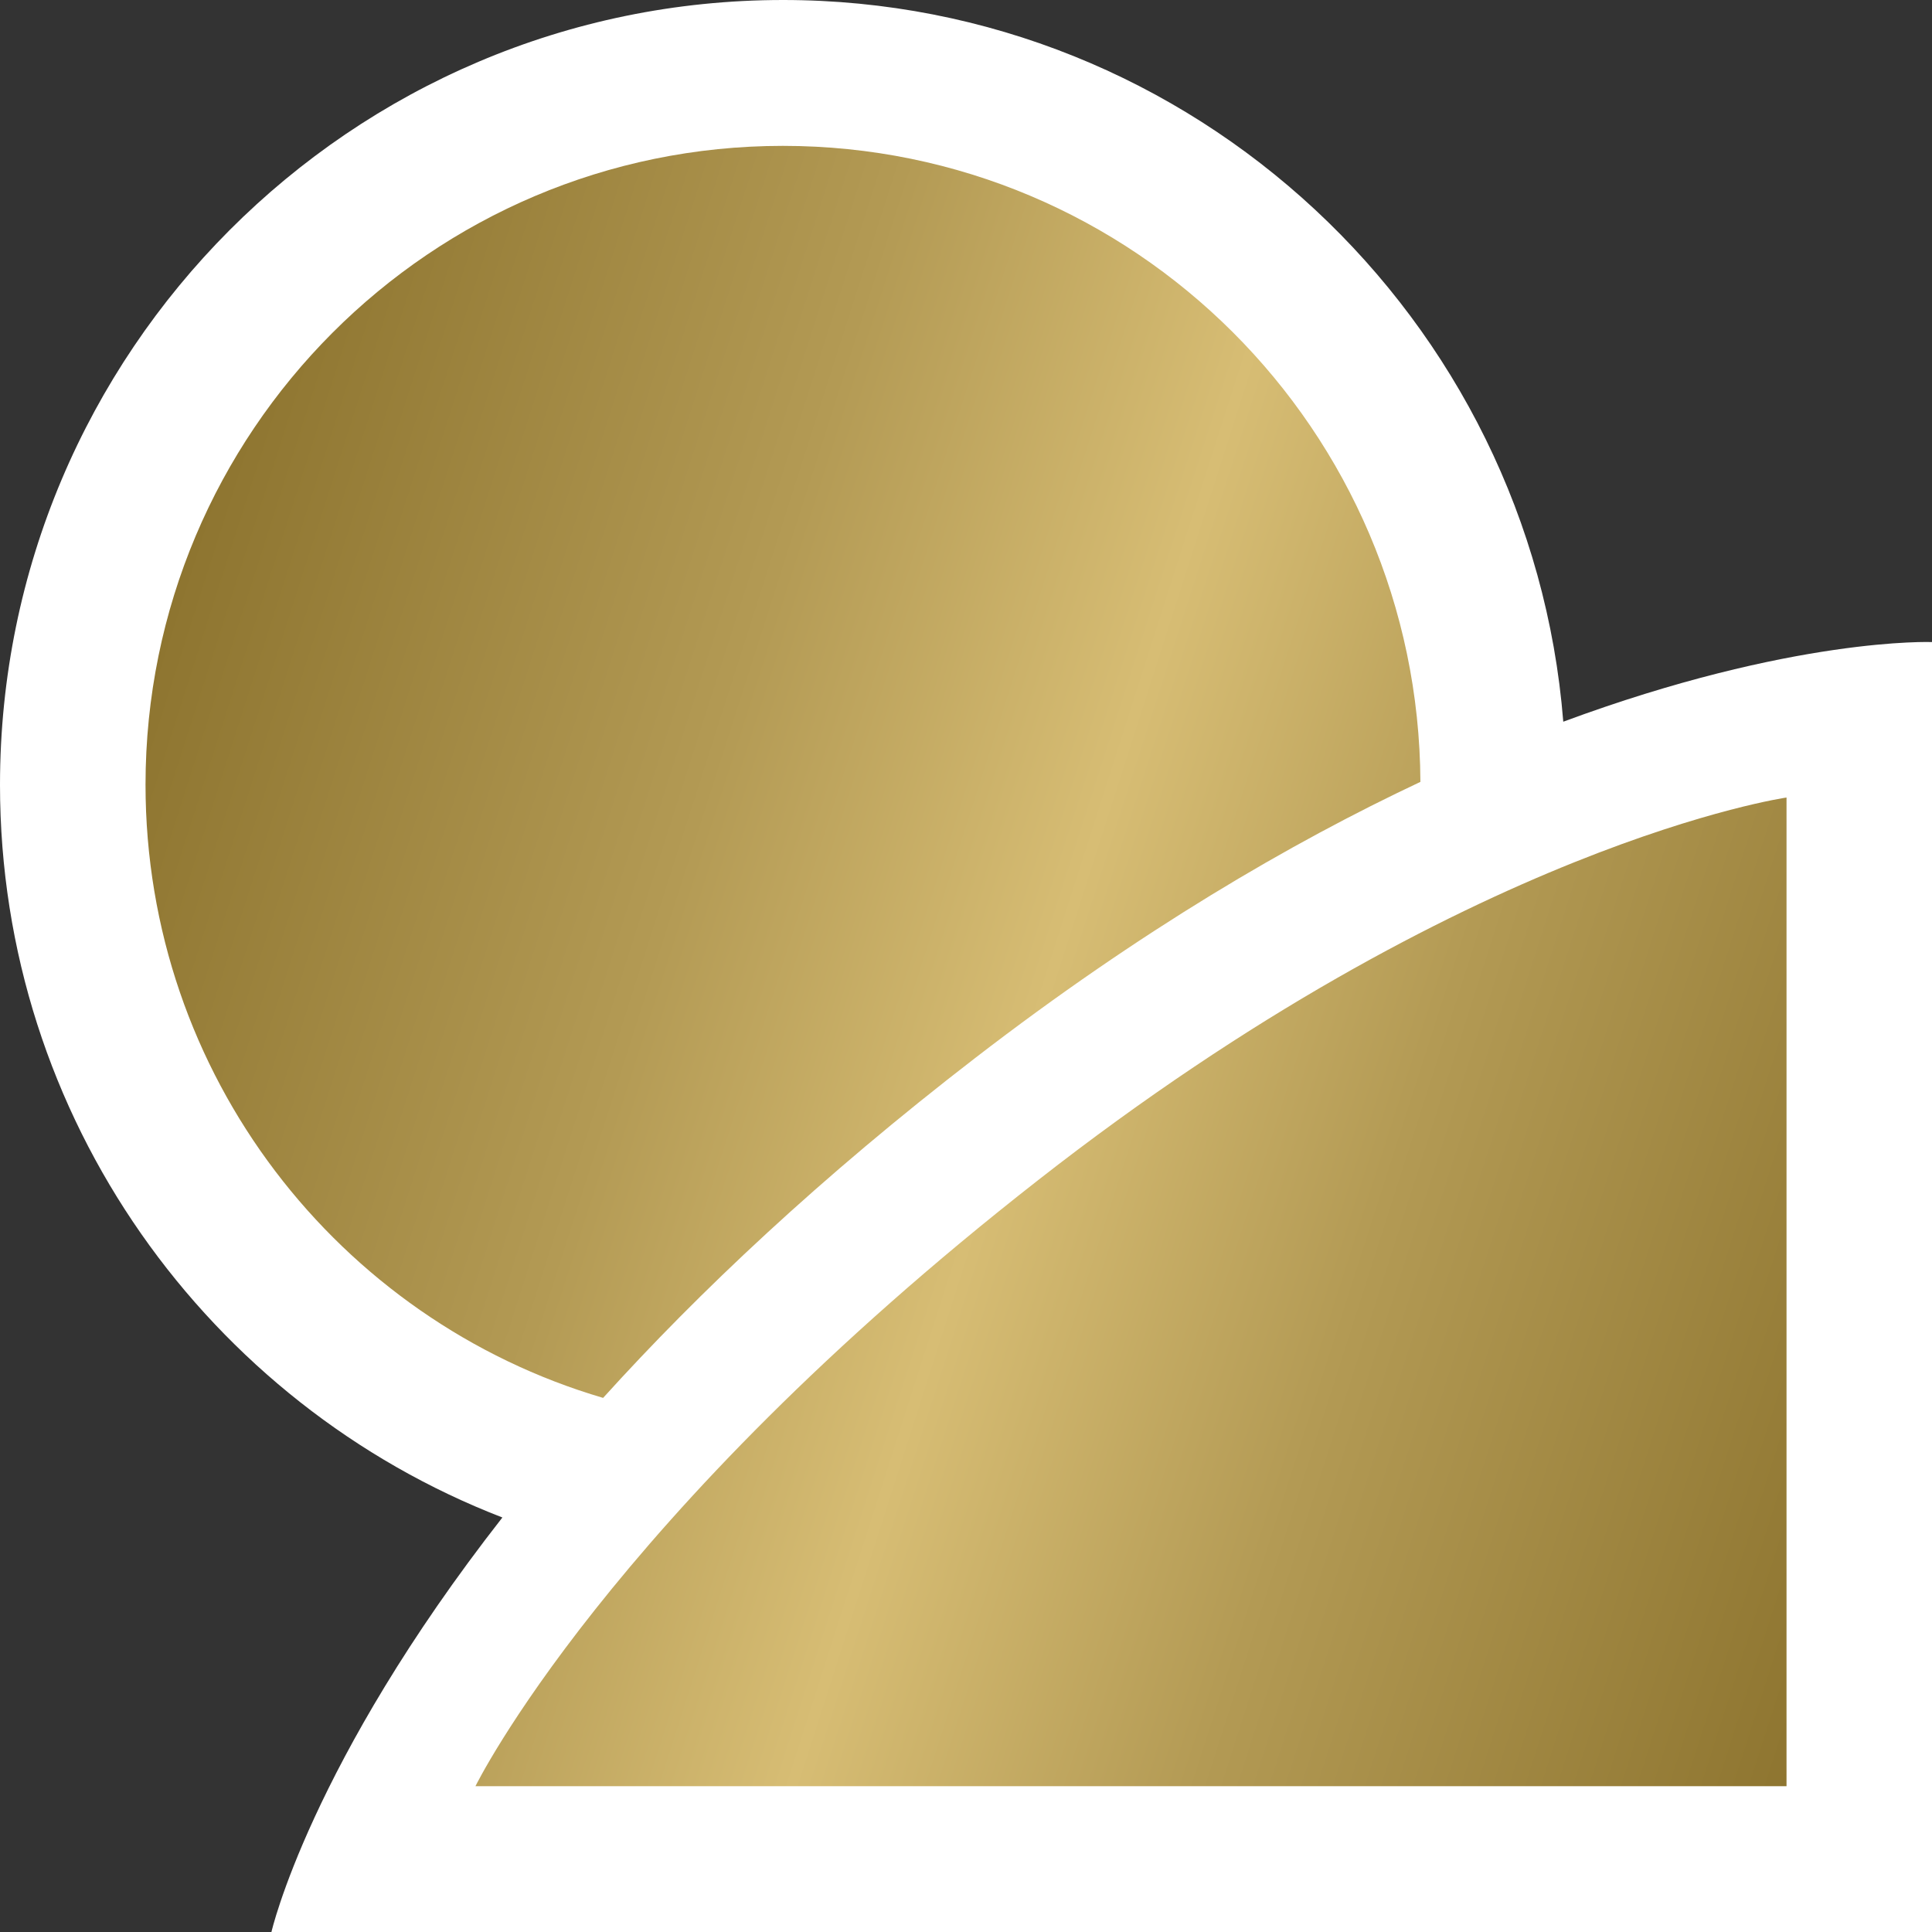 <?xml version="1.0" encoding="UTF-8" standalone="no"?>
<!-- Created with Inkscape (http://www.inkscape.org/) -->

<svg
   xmlns:dc="http://purl.org/dc/elements/1.1/"
   xmlns:cc="http://creativecommons.org/ns#"
   xmlns:rdf="http://www.w3.org/1999/02/22-rdf-syntax-ns#"
   xmlns:svg="http://www.w3.org/2000/svg"
   xmlns="http://www.w3.org/2000/svg"
   xmlns:xlink="http://www.w3.org/1999/xlink"
   xmlns:inkscape="http://www.inkscape.org/namespaces/inkscape"
   version="1.1"
   width="600"
   height="600"
   id="svg5005">
  <rect width="100%" height="100%" fill="#333333" stroke="none"/>
  <defs
     id="defs5007">
    <linearGradient
       x1="0"
       y1="0"
       x2="1"
       y2="0"
       id="linearGradient436"
       gradientUnits="userSpaceOnUse"
       gradientTransform="matrix(37.516,-12.19,-12.19,-37.516,727.97,373.951)"
       spreadMethod="pad">
      <stop
         id="stop438"
         style="stop-color:#8d742f;stop-opacity:1"
         offset="0" />
      <stop
         id="stop440"
         style="stop-color:#b39a54;stop-opacity:1"
         offset="0.3" />
      <stop
         id="stop442"
         style="stop-color:#d7bd74;stop-opacity:1"
         offset="0.5" />
      <stop
         id="stop444"
         style="stop-color:#b39a54;stop-opacity:1"
         offset="0.7" />
      <stop
         id="stop446"
         style="stop-color:#8d742f;stop-opacity:1"
         offset="1" />
    </linearGradient>
    <linearGradient
       x1="0"
       y1="0"
       x2="1"
       y2="0"
       id="linearGradient2995"
       xlink:href="#linearGradient436"
       gradientUnits="userSpaceOnUse"
       gradientTransform="matrix(37.516,-12.19,-12.19,-37.516,727.97,373.951)"
       spreadMethod="pad" />
    <linearGradient
       x1="0"
       y1="0"
       x2="1"
       y2="0"
       id="linearGradient2998"
       xlink:href="#linearGradient436"
       gradientUnits="userSpaceOnUse"
       gradientTransform="matrix(561.415,182.844,-182.415,562.735,35.268,242.735)"
       spreadMethod="pad" />
  </defs>
  <path
     d="M 485.489,224.13 C 475.493,98.85 370.619,0 243.179,0 109.079,0 0,109.335 0,243.75 0,347.34 64.888,436.065 156.023,471.27 96.224,547.74 84.297,600 84.297,600 L 600,600 600,199.395 c 0,0 -43.144,-1.695 -114.511,24.735"
     inkscape:connector-curvature="0"
     id="path432"
     style="fill:#ffffff;fill-opacity:1;fill-rule:nonzero;stroke:none" />
  <path
     d="m 45.194,243.69 c 0,90.18 59.979,166.29 142.106,190.44 l 0,0 c 29.63,-32.76 67.521,-68.565 115.738,-105.705 l 0,0 c 51.03,-39.315 97.631,-66.57 138.081,-85.605 l 0,0 C 440.595,133.65 352.152,45.3 243.119,45.3 l 0,0 C 133.875,45.3 45.194,134.13 45.194,243.69 M 322.387,366.51 C 188.527,471.15 147.658,554.715 147.658,554.715 l 0,0 407.163,0 0,-307.035 c 0,0 -98.558,14.115 -232.434,118.83"
     inkscape:connector-curvature="0"
     id="path448"
     style="fill:url(#linearGradient2998);fill-opacity:1;fill-rule:nonzero;stroke:none" />
</svg>
